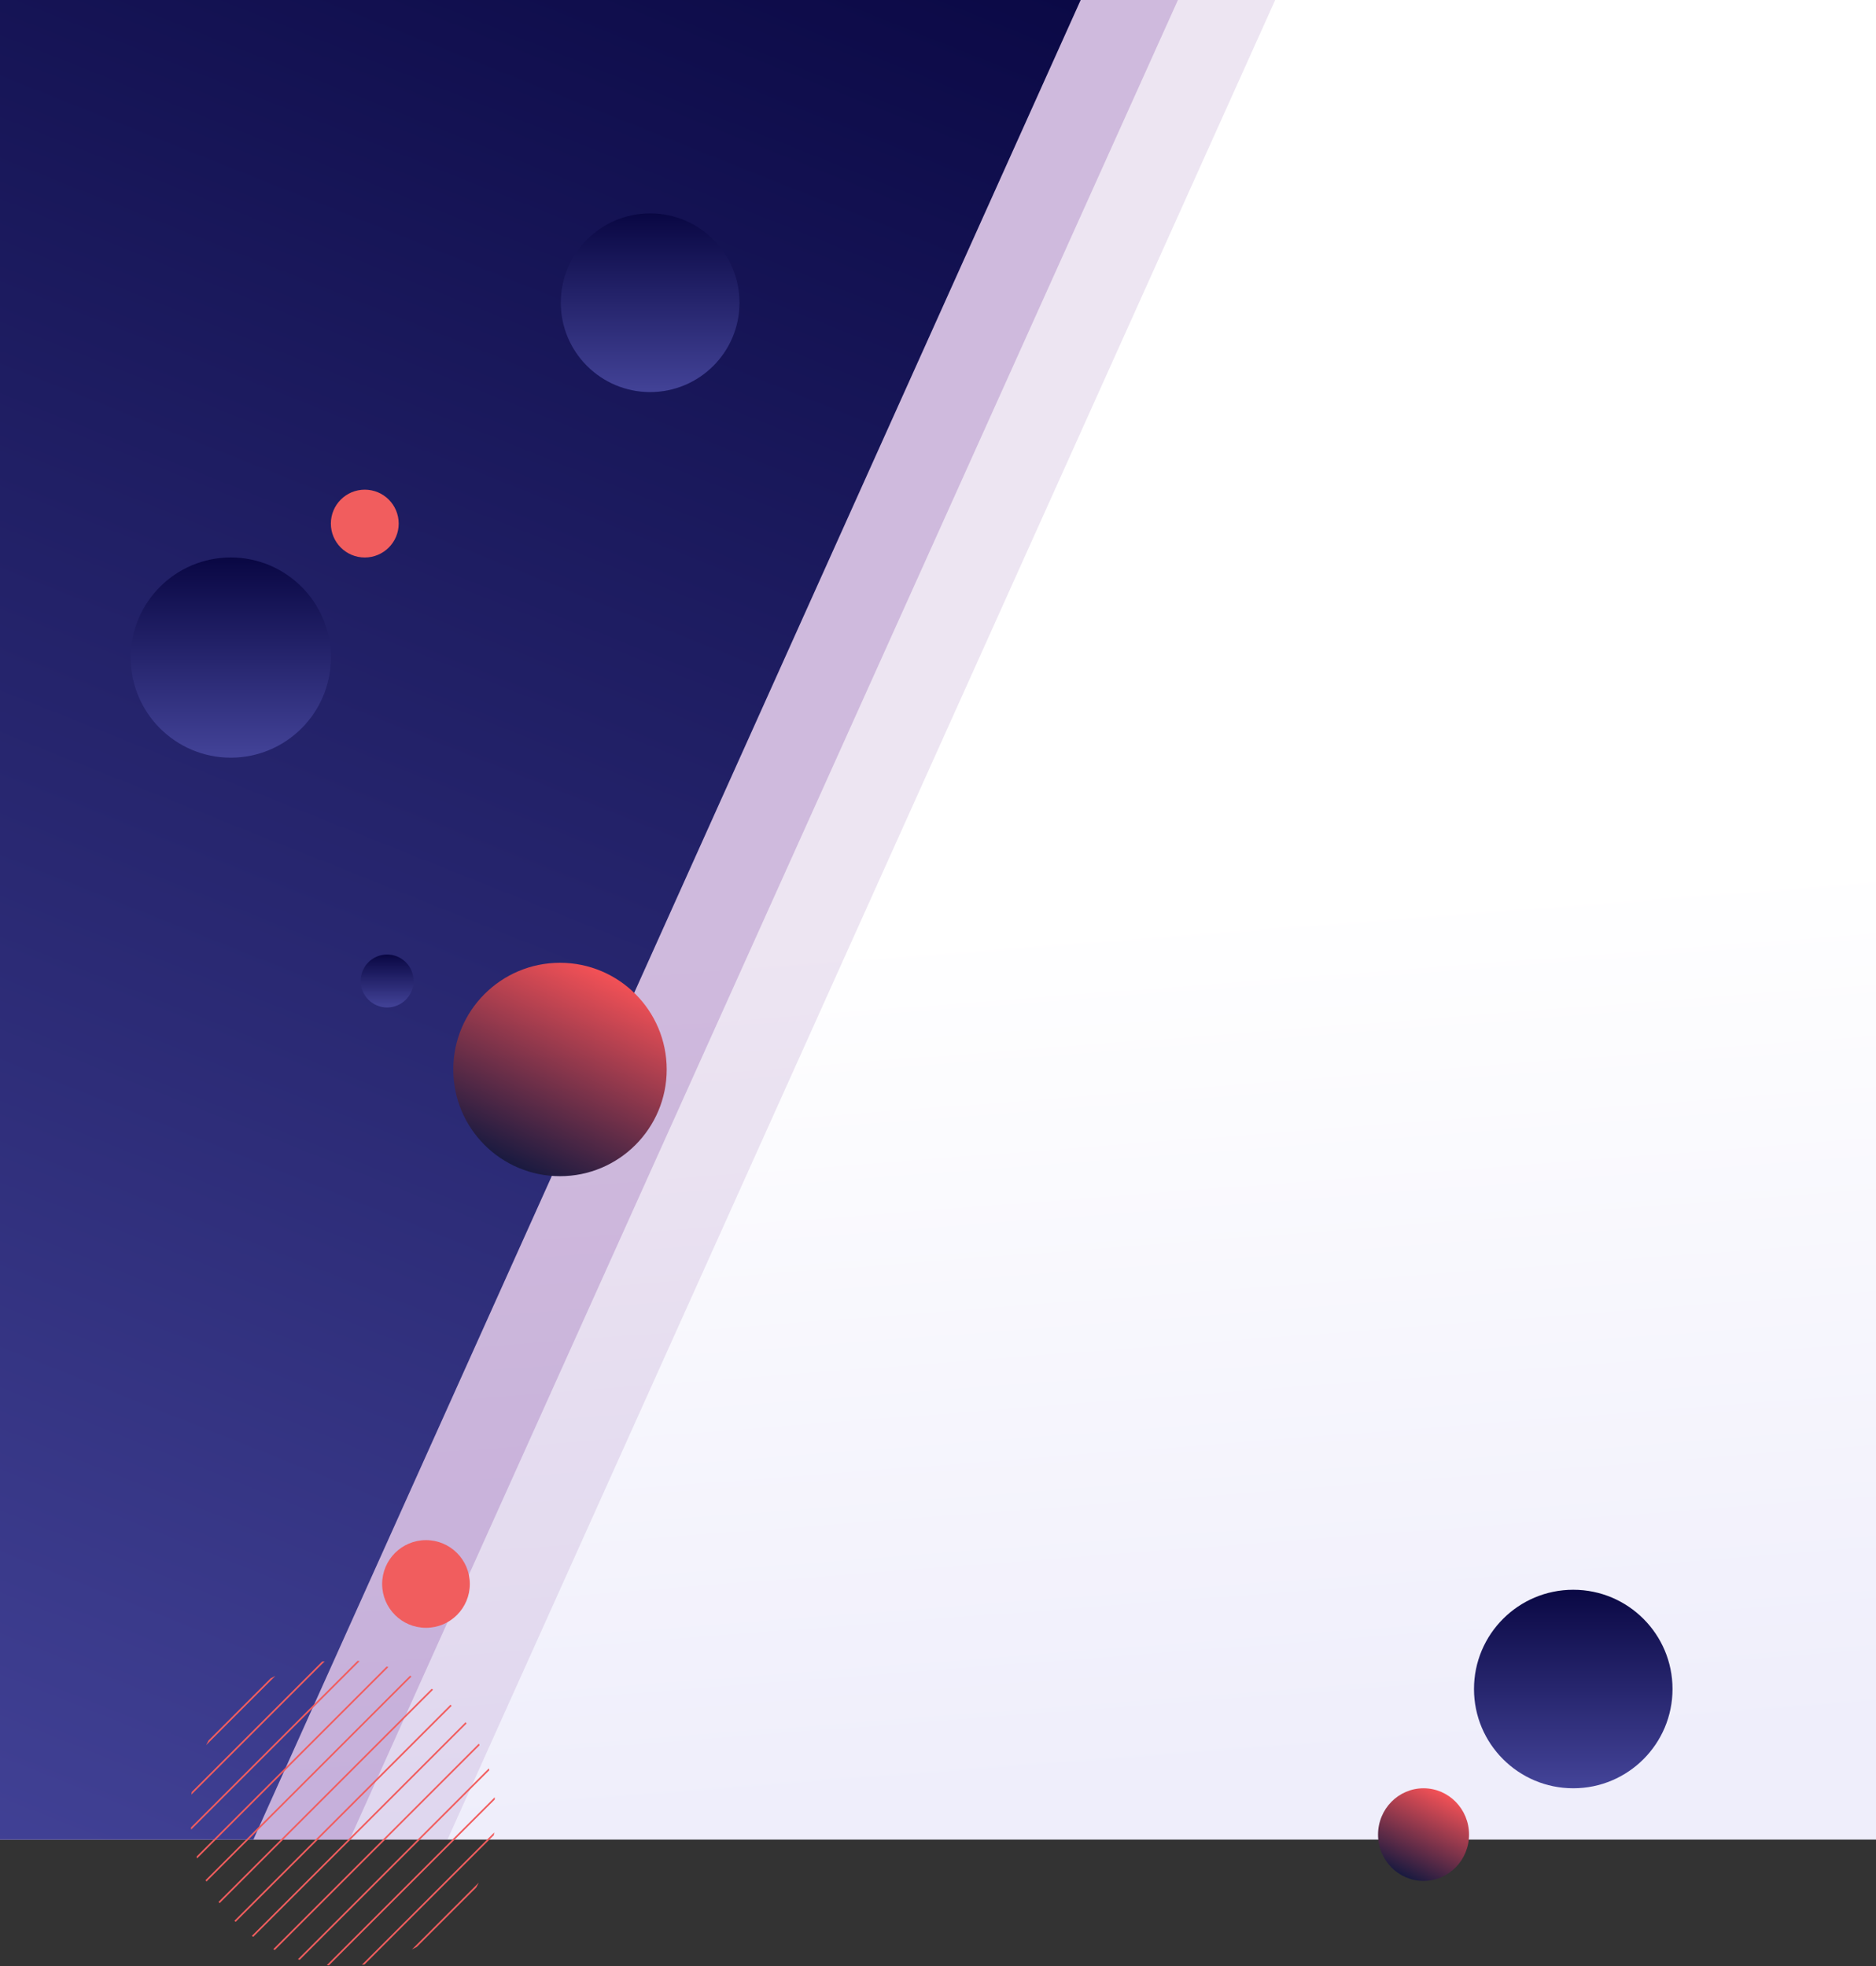 <svg id="hero-type3-tablet" xmlns="http://www.w3.org/2000/svg" xmlns:xlink="http://www.w3.org/1999/xlink" width="1134" height="1188.458" viewBox="0 0 1134 1188.458">
  <rect x="0" y="0" width="1134" height="1188.458" fill="#333333" stroke="none"/>
  <defs>
    <linearGradient id="linear-gradient" x1="0.422" x2="0.5" y2="0.982" gradientUnits="objectBoundingBox">
      <stop offset="0" stop-color="#fff"/>
      <stop offset="0.517" stop-color="#fff"/>
      <stop offset="1" stop-color="#efeefb"/>
    </linearGradient>
    <clipPath id="clip-path">
      <rect id="Rectangle_862" data-name="Rectangle 862" width="1134" height="1112" transform="translate(-150)" fill="url(#linear-gradient)"/>
    </clipPath>
    <linearGradient id="linear-gradient-3" x1="0.5" x2="0.5" y2="1" gradientUnits="objectBoundingBox">
      <stop offset="0" stop-color="#090743"/>
      <stop offset="1" stop-color="#434398"/>
    </linearGradient>
    <linearGradient id="linear-gradient-5" x1="0.247" y1="0.925" x2="0.695" gradientUnits="objectBoundingBox">
      <stop offset="0" stop-color="#1a1a40"/>
      <stop offset="1" stop-color="#fb5357"/>
    </linearGradient>
    <clipPath id="clip-path-2">
      <ellipse id="Ellipse_5" data-name="Ellipse 5" cx="92.25" cy="92.458" rx="92.25" ry="92.458" transform="translate(0)" fill="none"/>
    </clipPath>
  </defs>
  <g id="Mask_Group_139" data-name="Mask Group 139" transform="translate(150)" clip-path="url(#clip-path)">
    <rect id="Rectangle_858" data-name="Rectangle 858" width="1134" height="1112" transform="translate(-150)" fill="url(#linear-gradient)"/>
    <path id="Path_1373" data-name="Path 1373" d="M0,1.716l777.19-42.1L703.069,1275.193l-777.19,42.1Z" transform="translate(-117.798 -243.962) rotate(21)" fill="#8a56ac" opacity="0.15"/>
    <path id="Path_1374" data-name="Path 1374" d="M0,1.525,777.19-40.381,702.973,1270.914l-777.19,41.906Z" transform="translate(-169.198 -260.388) rotate(21)" fill="#8a56ac" opacity="0.3"/>
    <path id="Path_1375" data-name="Path 1375" d="M0,1.854,777.19-40.381,703.37,1274.138l-777.19,42.235Z" transform="translate(-221.103 -275.703) rotate(21)" fill="url(#linear-gradient-3)"/>
  </g>
  <circle id="Ellipse" cx="60" cy="60" r="60" transform="translate(891 961)" opacity="0.995" fill="url(#linear-gradient-3)"/>
  <ellipse id="Ellipse_426" data-name="Ellipse 426" cx="27.5" cy="28" rx="27.5" ry="28" transform="translate(833 1081)" fill="url(#linear-gradient-5)"/>
  <circle id="Ellipse_427" data-name="Ellipse 427" cx="20.5" cy="20.5" r="20.5" transform="translate(200 296)" fill="#f15d5e"/>
  <g id="Group_2768" data-name="Group 2768" transform="translate(1736.598 -1682.116)">
    <g id="Group_75" data-name="Group 75" transform="translate(-1621.598 2685.659)" clip-path="url(#clip-path-2)">
      <line id="Line_50" data-name="Line 50" y1="162.879" x2="162.879" transform="translate(22.494 19.258)" fill="none" stroke="#f15d5e" stroke-miterlimit="10" stroke-width="1"/>
      <line id="Line_51" data-name="Line 51" y1="162.879" x2="162.879" transform="translate(32.993 29.756)" fill="none" stroke="#f15d5e" stroke-miterlimit="10" stroke-width="1"/>
      <line id="Line_52" data-name="Line 52" y1="162.879" x2="162.879" transform="translate(43.491 40.254)" fill="none" stroke="#f15d5e" stroke-miterlimit="10" stroke-width="1"/>
      <line id="Line_53" data-name="Line 53" y1="159.55" x2="159.55" transform="translate(57.318 50.752)" fill="none" stroke="#f15d5e" stroke-miterlimit="10" stroke-width="1"/>
      <line id="Line_54" data-name="Line 54" y1="145.026" x2="145.026" transform="translate(70.672 72.918)" fill="none" stroke="#f15d5e" stroke-miterlimit="10" stroke-width="1"/>
      <line id="Line_55" data-name="Line 55" y1="145.026" x2="145.026" transform="translate(81.17 83.416)" fill="none" stroke="#f15d5e" stroke-miterlimit="10" stroke-width="1"/>
      <line id="Line_56" data-name="Line 56" y1="150.289" x2="150.289" transform="translate(-35.234 -54.772)" fill="none" stroke="#f15d5e" stroke-miterlimit="10" stroke-width="1"/>
      <line id="Line_57" data-name="Line 57" y1="150.289" x2="150.289" transform="translate(-24.736 -44.274)" fill="none" stroke="#f15d5e" stroke-miterlimit="10" stroke-width="1"/>
      <line id="Line_58" data-name="Line 58" y1="163.106" x2="163.106" transform="translate(-19.942 -40.888)" fill="none" stroke="#f15d5e" stroke-miterlimit="10" stroke-width="1"/>
      <line id="Line_59" data-name="Line 59" y1="163.106" x2="163.106" transform="translate(-9.444 -30.39)" fill="none" stroke="#f15d5e" stroke-miterlimit="10" stroke-width="1"/>
      <line id="Line_60" data-name="Line 60" y1="147.911" x2="147.911" transform="translate(0.861 -5.816)" fill="none" stroke="#f15d5e" stroke-miterlimit="10" stroke-width="1"/>
      <line id="Line_61" data-name="Line 61" y1="147.911" x2="147.911" transform="translate(11.359 4.682)" fill="none" stroke="#f15d5e" stroke-miterlimit="10" stroke-width="1"/>
      <line id="Line_62" data-name="Line 62" y1="147.911" x2="147.911" transform="translate(21.857 15.18)" fill="none" stroke="#f15d5e" stroke-miterlimit="10" stroke-width="1"/>
    </g>
  </g>
  <circle id="Ellipse_428" data-name="Ellipse 428" cx="16" cy="16" r="16" transform="translate(218 577)" fill="url(#linear-gradient-3)"/>
  <circle id="Ellipse_429" data-name="Ellipse 429" cx="60.5" cy="60.5" r="60.5" transform="translate(79 337)" fill="url(#linear-gradient-3)"/>
  <circle id="Ellipse_430" data-name="Ellipse 430" cx="64.5" cy="64.5" r="64.5" transform="translate(274 582)" fill="url(#linear-gradient-5)"/>
  <circle id="Ellipse-2" data-name="Ellipse" cx="54" cy="54" r="54" transform="translate(339 129)" opacity="0.995" fill="url(#linear-gradient-3)"/>
  <circle id="Ellipse_431" data-name="Ellipse 431" cx="26.5" cy="26.5" r="26.5" transform="translate(231 931)" fill="#f15d5e"/>
</svg>

